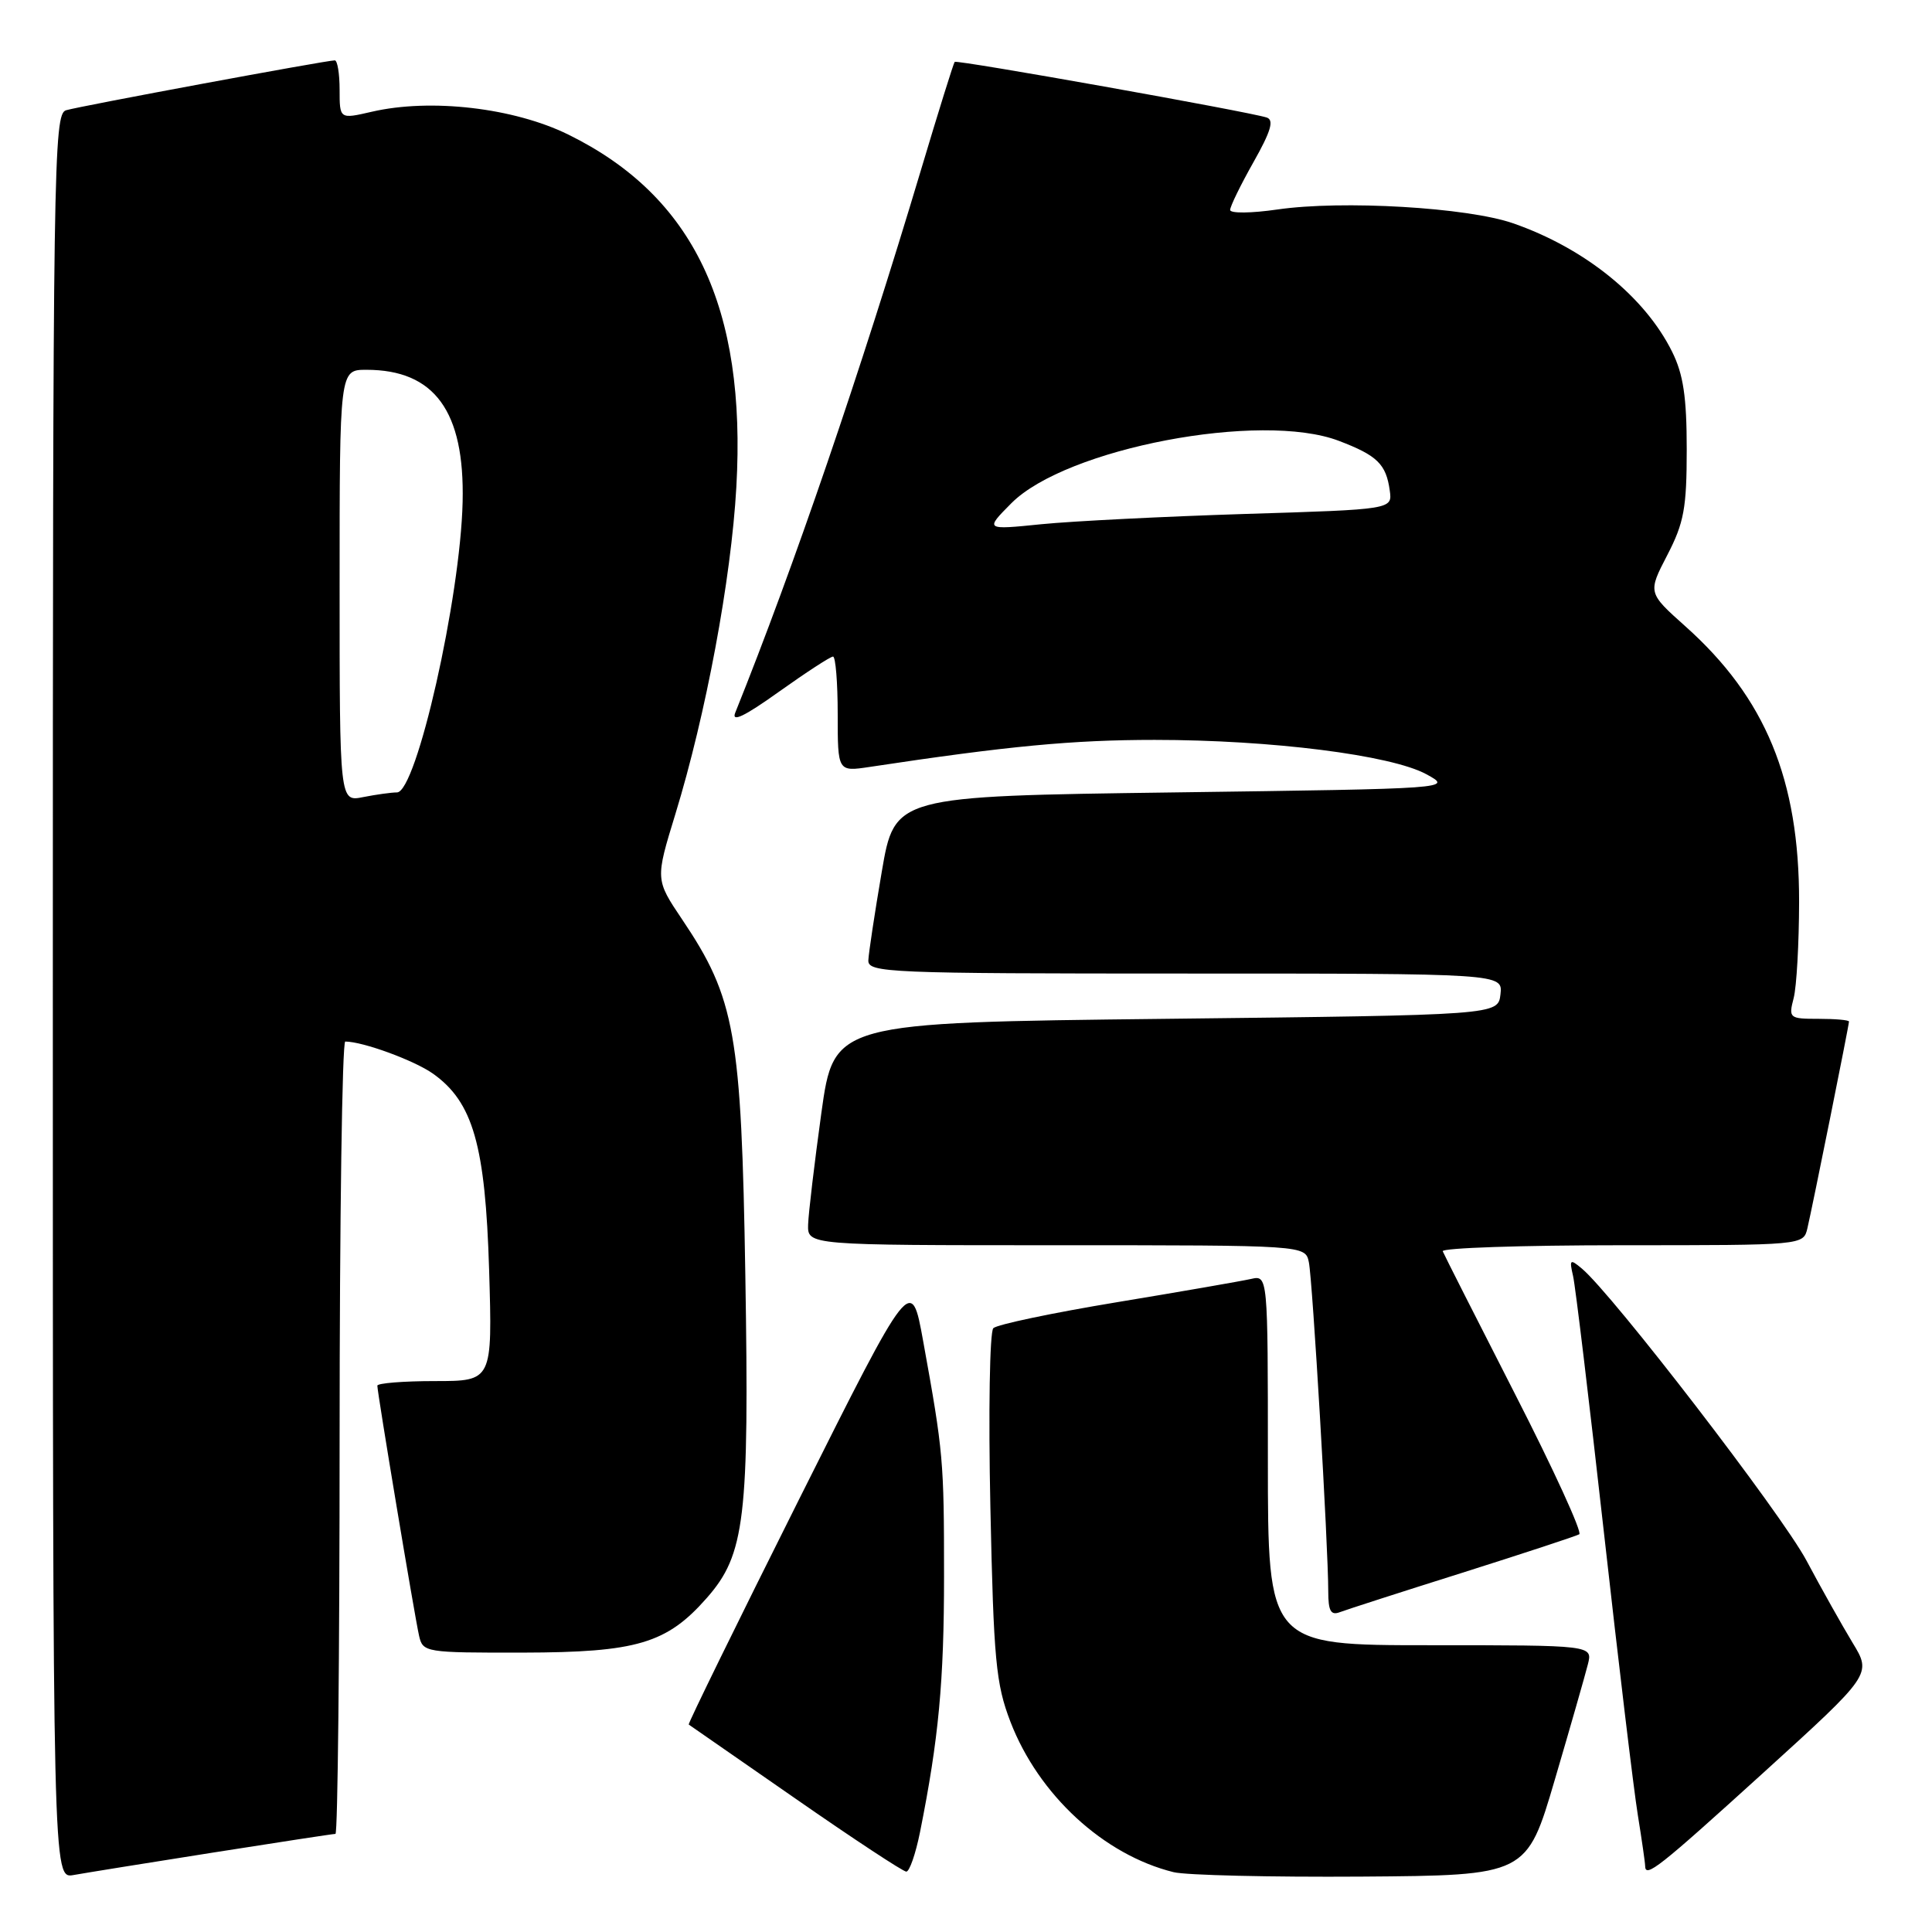 <?xml version="1.0" encoding="UTF-8" standalone="no"?>
<!DOCTYPE svg PUBLIC "-//W3C//DTD SVG 1.1//EN" "http://www.w3.org/Graphics/SVG/1.1/DTD/svg11.dtd" >
<svg xmlns="http://www.w3.org/2000/svg" xmlns:xlink="http://www.w3.org/1999/xlink" version="1.1" viewBox="0 0 256 256">
 <g >
 <path fill="currentColor"
d=" M 28.20 245.48 C 36.83 244.12 44.14 243.00 44.45 243.00 C 44.75 243.00 45.00 219.38 45.00 190.50 C 45.00 161.62 45.34 138.00 45.75 138.01 C 48.11 138.02 54.91 140.52 57.38 142.27 C 62.68 146.04 64.31 151.74 64.81 168.25 C 65.25 183.00 65.25 183.00 57.62 183.00 C 53.43 183.00 50.00 183.28 50.00 183.61 C 50.00 184.54 54.94 214.17 55.53 216.75 C 56.03 218.95 56.36 219.00 69.27 218.98 C 84.40 218.95 88.36 217.77 93.67 211.72 C 98.72 205.97 99.29 201.19 98.76 168.95 C 98.24 136.94 97.41 132.27 90.40 121.85 C 86.83 116.54 86.83 116.54 89.49 107.87 C 93.54 94.65 96.88 76.78 97.57 64.53 C 98.92 40.73 91.91 26.00 75.32 17.84 C 68.10 14.28 57.06 13.00 49.25 14.81 C 45.00 15.79 45.00 15.79 45.00 11.89 C 45.00 9.75 44.71 8.00 44.36 8.00 C 43.24 8.00 10.58 14.06 8.75 14.61 C 7.10 15.11 7.00 21.57 7.00 132.04 C 7.00 248.95 7.00 248.95 9.75 248.45 C 11.26 248.18 19.56 246.84 28.20 245.48 Z  M 206.03 235.79 C 208.09 228.79 210.05 221.93 210.40 220.54 C 211.04 218.00 211.04 218.00 189.52 218.00 C 168.00 218.00 168.00 218.00 168.00 193.48 C 168.00 168.96 168.00 168.96 165.75 169.47 C 164.51 169.75 156.53 171.14 148.00 172.55 C 139.47 173.96 132.10 175.51 131.62 175.99 C 131.14 176.47 130.96 187.13 131.23 199.68 C 131.66 220.00 131.96 223.12 133.89 228.15 C 137.62 237.83 146.24 245.78 155.50 248.07 C 157.15 248.48 168.35 248.74 180.40 248.66 C 202.30 248.50 202.30 248.50 206.03 235.79 Z  M 121.91 242.75 C 124.38 230.41 125.09 222.81 125.09 208.84 C 125.09 193.53 125.00 192.47 122.33 177.74 C 120.75 168.98 120.75 168.98 105.88 198.67 C 97.71 214.99 91.13 228.42 91.26 228.51 C 91.39 228.60 97.76 233.02 105.41 238.33 C 113.06 243.65 119.67 248.00 120.09 248.00 C 120.51 248.00 121.33 245.64 121.91 242.75 Z  M 233.62 234.93 C 248.02 221.85 248.02 221.85 245.48 217.68 C 244.09 215.38 241.33 210.47 239.36 206.77 C 236.07 200.60 213.62 171.42 209.59 168.08 C 208.04 166.78 207.93 166.88 208.44 169.08 C 208.75 170.41 210.58 185.68 212.52 203.00 C 214.46 220.32 216.48 237.20 217.02 240.50 C 217.55 243.80 217.99 246.84 217.99 247.25 C 218.01 248.89 219.75 247.52 233.62 234.93 Z  M 193.79 208.39 C 201.88 205.83 208.84 203.54 209.26 203.30 C 209.68 203.06 205.86 194.71 200.76 184.74 C 195.67 174.77 191.35 166.25 191.17 165.80 C 190.98 165.36 201.66 165.00 214.90 165.00 C 238.96 165.00 238.96 165.00 239.49 162.75 C 240.16 159.91 245.00 135.85 245.00 135.36 C 245.00 135.16 243.19 135.00 240.98 135.00 C 237.09 135.00 236.98 134.91 237.67 132.25 C 238.06 130.74 238.38 125.00 238.39 119.50 C 238.41 103.30 233.94 92.47 223.32 82.99 C 218.34 78.54 218.34 78.54 220.92 73.56 C 223.14 69.28 223.50 67.31 223.50 59.54 C 223.50 52.61 223.05 49.59 221.56 46.60 C 217.95 39.32 209.99 32.89 200.50 29.59 C 194.43 27.48 177.85 26.51 169.25 27.76 C 165.81 28.26 163.00 28.29 163.00 27.82 C 163.00 27.35 164.39 24.50 166.09 21.49 C 168.40 17.40 168.85 15.90 167.84 15.57 C 165.38 14.78 126.78 7.89 126.50 8.20 C 126.35 8.36 124.34 14.80 122.04 22.50 C 113.98 49.43 105.16 75.20 97.43 94.42 C 96.88 95.77 98.61 94.95 103.20 91.67 C 106.81 89.10 110.03 87.00 110.38 87.00 C 110.72 87.00 111.00 90.43 111.00 94.63 C 111.00 102.26 111.00 102.26 115.25 101.62 C 133.58 98.85 142.15 98.04 153.00 98.04 C 168.44 98.04 184.33 100.05 189.00 102.59 C 192.50 104.50 192.50 104.50 155.53 105.00 C 118.55 105.50 118.55 105.50 116.84 115.50 C 115.90 121.00 115.10 126.29 115.06 127.25 C 115.00 128.89 117.65 129.00 157.07 129.00 C 199.13 129.00 199.13 129.00 198.82 131.75 C 198.50 134.50 198.50 134.50 154.50 135.00 C 110.50 135.50 110.50 135.50 108.83 147.50 C 107.92 154.10 107.13 160.74 107.08 162.25 C 107.00 165.00 107.00 165.00 139.98 165.00 C 172.96 165.00 172.96 165.00 173.43 167.25 C 173.92 169.57 176.00 204.89 176.00 210.86 C 176.00 213.46 176.34 214.08 177.54 213.62 C 178.38 213.30 185.69 210.94 193.79 208.39 Z  M 45.00 77.62 C 45.00 49.00 45.00 49.00 48.55 49.00 C 57.58 49.00 61.58 54.49 61.30 66.50 C 61.01 79.22 55.18 105.00 52.60 105.00 C 51.86 105.00 49.84 105.28 48.12 105.62 C 45.00 106.25 45.00 106.25 45.00 77.62 Z  M 134.00 66.69 C 141.25 59.39 167.09 54.47 177.42 58.42 C 182.49 60.35 183.67 61.50 184.15 65.00 C 184.50 67.50 184.50 67.50 165.00 68.10 C 154.28 68.44 142.12 69.05 138.00 69.46 C 130.50 70.22 130.50 70.22 134.00 66.69 Z "/>
</g>
</svg>